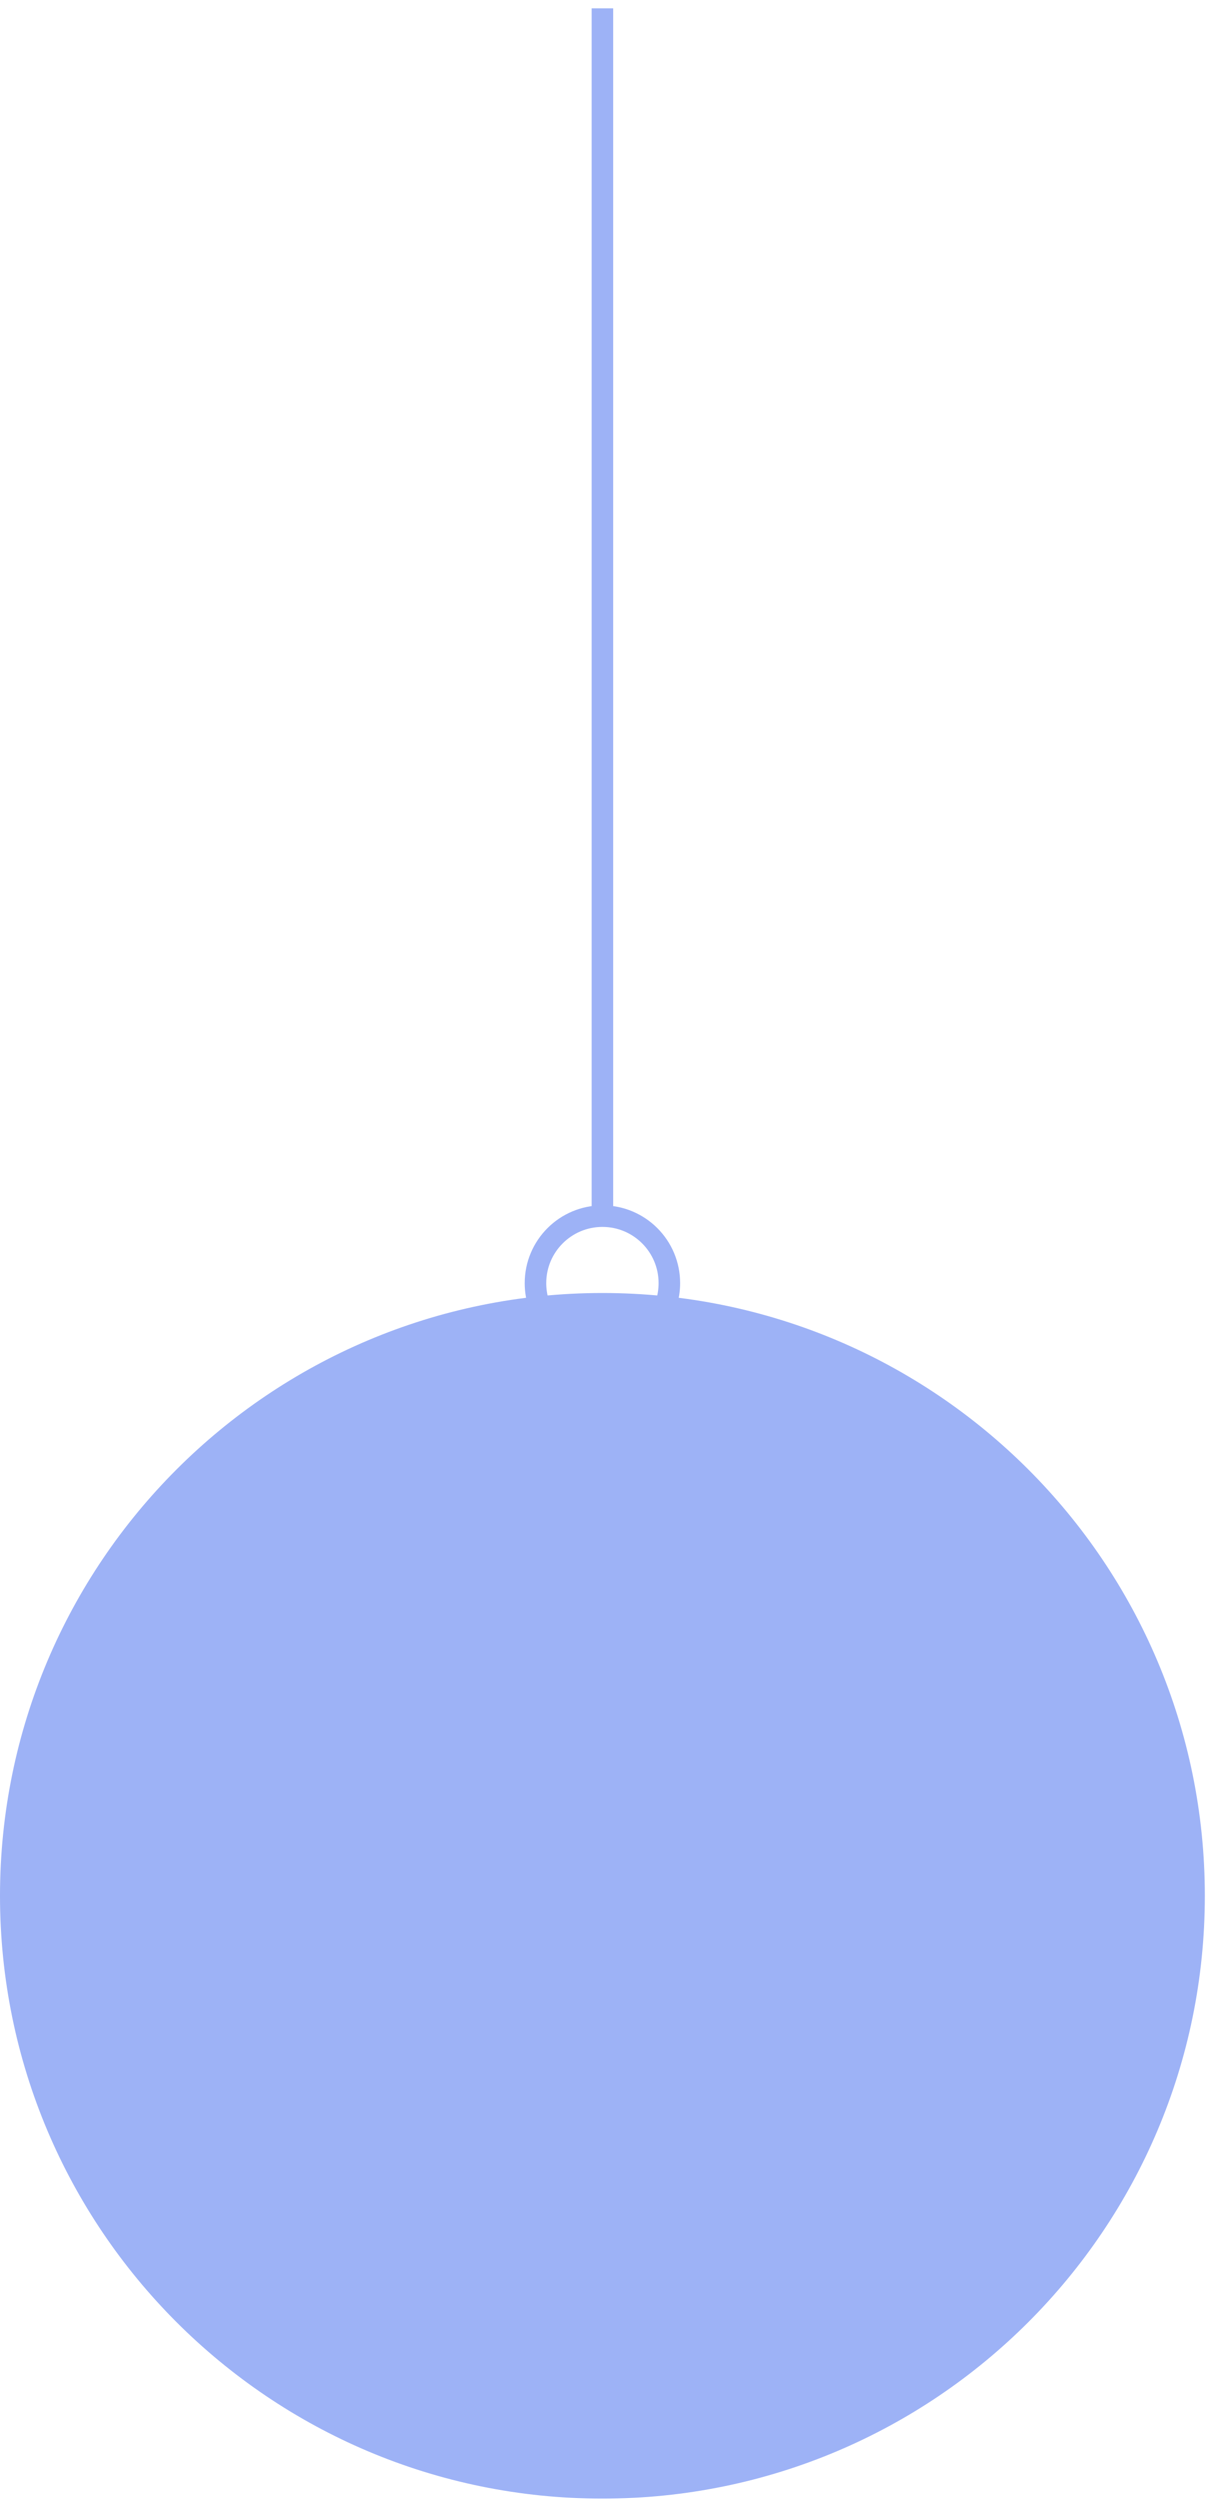 <?xml version="1.0" encoding="UTF-8"?>
<svg width="112px" height="232px" viewBox="0 0 112 232" version="1.1" xmlns="http://www.w3.org/2000/svg" xmlns:xlink="http://www.w3.org/1999/xlink">
    <title>AC_member</title>
    <defs>
        <path d="M109.892,54.946 C109.892,85.292 85.293,109.892 54.947,109.892 C24.6,109.892 3.12638804e-13,85.292 3.12638804e-13,54.946 C3.12638804e-13,24.6 24.6,8.52651283e-14 54.947,8.52651283e-14 C85.293,8.52651283e-14 109.892,24.6 109.892,54.946 Z" id="path-1"></path>
    </defs>
    <g id="Design" stroke="none" stroke-width="1" fill="none" fill-rule="evenodd">
        <g id="AC_member" transform="translate(1, 0)">
            <g id="Stroke-30" transform="translate(-0, 120.976)">
                <mask id="mask-2" fill="white">
                    <use xlink:href="#path-1"></use>
                </mask>
                <use id="Stroke-1" fill="#9DB2F6" xlink:href="#path-1"></use>
            </g>
            <path d="M109.892,175.946 C109.892,206.292 85.293,230.892 54.947,230.892 C24.6,230.892 -1.42108547e-13,206.292 -1.42108547e-13,175.946 C-1.42108547e-13,145.6 24.6,121 54.947,121 C85.293,121 109.892,145.6 109.892,175.946 Z" id="Stroke-1" stroke="#9DB2F6" stroke-width="2"></path>
            <path d="M49.022,120.976 C48.831,120.38 48.729,119.744 48.729,119.085 C48.729,115.651 51.513,112.867 54.946,112.867 C58.38,112.867 61.163,115.651 61.163,119.085 C61.163,119.744 61.061,120.38 60.87,120.976" id="Stroke-3" stroke="#9DB2F6" stroke-width="2"></path>
            <line x1="54.946" y1="112.867" x2="54.946" y2="0.774" id="Stroke-5" stroke="#9DB2F6" stroke-width="2"></line>
        </g>
    </g>
</svg>